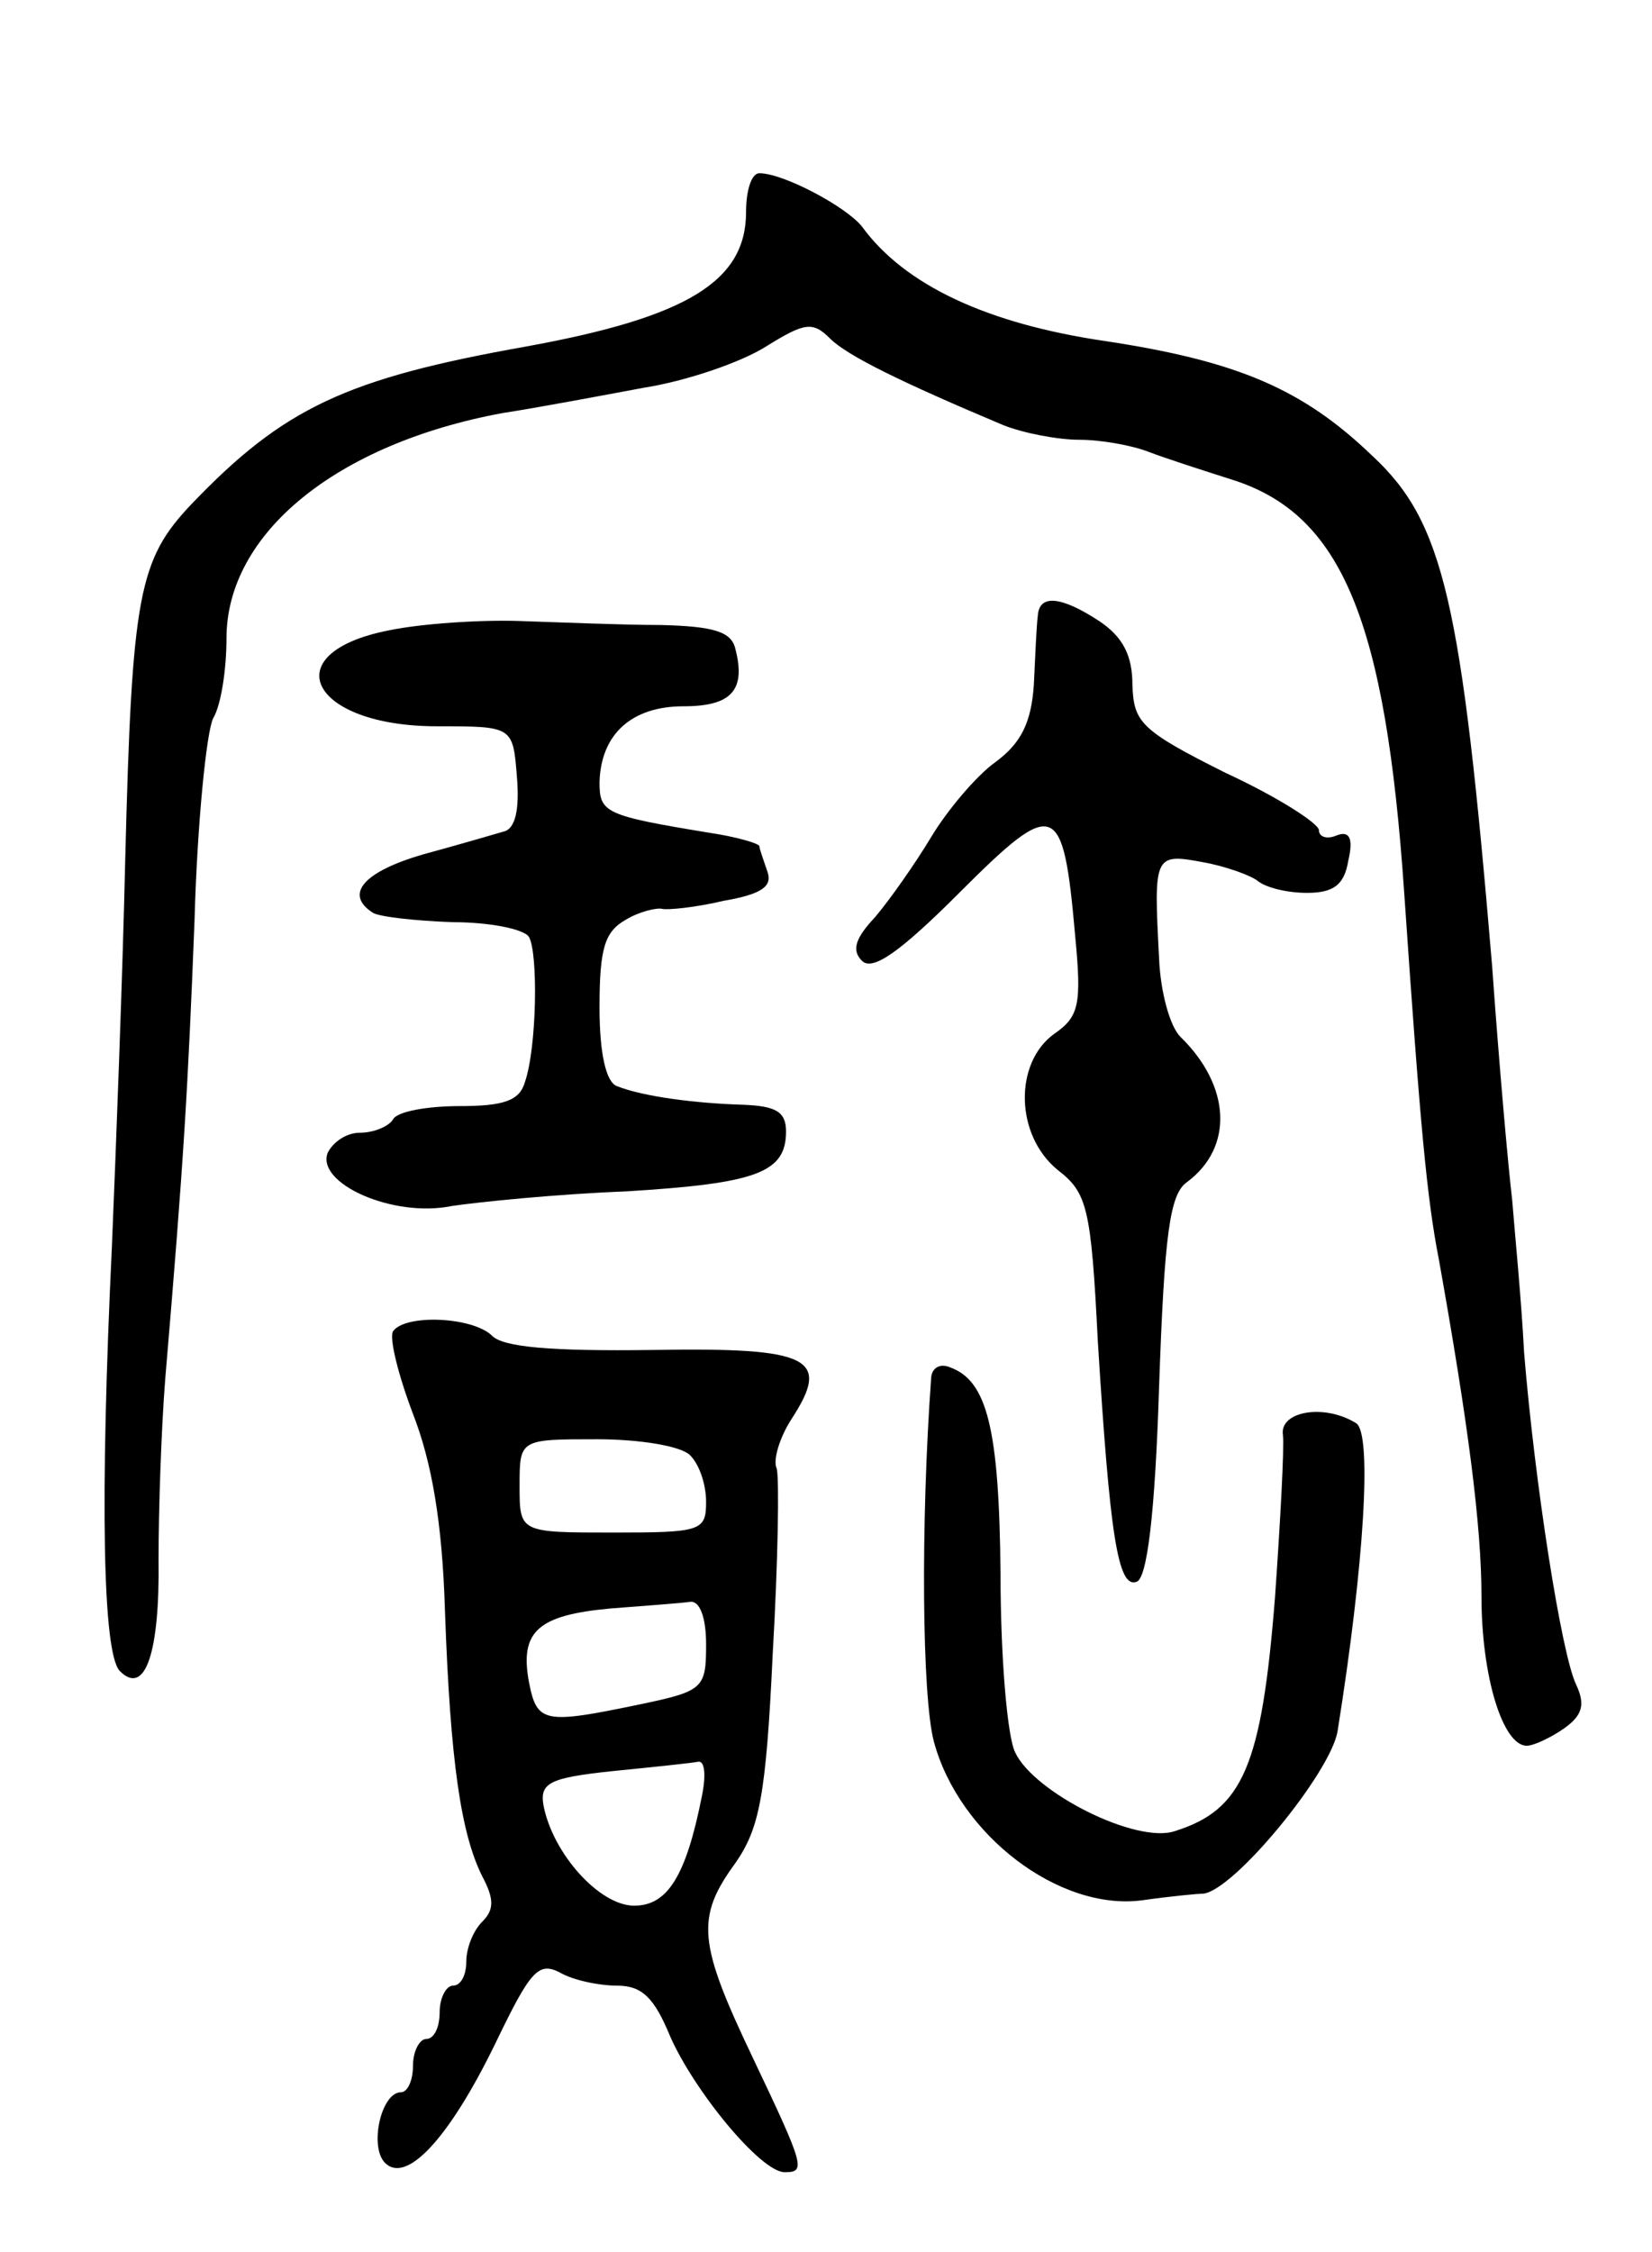 <svg version="1.0" xmlns="http://www.w3.org/2000/svg"
 width="124pt" height="169pt" viewBox="0 0 124 169"
 preserveAspectRatio="xMidYMid meet">
<g transform="translate(0,169) scale(0.1,-0.1)"
fill="#000000" stroke="none">
<path d="M560 1531 c0 -52 -44 -79 -165 -101 -135 -24 -182 -46 -251 -118 -40
-42 -45 -68 -50 -267 -2 -88 -7 -218 -10 -290 -9 -190 -7 -306 6 -319 19 -19
30 14 29 84 0 36 2 97 5 135 14 165 17 217 22 344 2 73 9 142 14 152 6 10 10
37 10 60 0 79 83 146 207 169 26 4 74 13 106 19 32 5 73 19 92 31 29 18 35 19
48 6 13 -13 54 -33 130 -65 15 -6 41 -11 57 -11 16 0 39 -4 52 -9 13 -5 41
-14 63 -21 82 -26 115 -105 129 -310 12 -175 17 -229 26 -275 22 -123 32 -200
32 -253 0 -60 16 -112 34 -112 5 0 18 6 28 13 14 10 16 18 9 33 -11 23 -31
151 -39 249 -2 39 -7 90 -9 115 -3 25 -10 104 -15 175 -23 273 -36 333 -90
383 -52 50 -101 71 -200 86 -89 13 -151 42 -183 86 -12 15 -59 40 -77 40 -6 0
-10 -13 -10 -29z"/>
<path d="M779 1228 c-1 -7 -2 -31 -3 -52 -2 -29 -10 -44 -29 -58 -14 -10 -36
-36 -48 -56 -12 -20 -31 -47 -42 -60 -15 -16 -18 -25 -10 -33 8 -8 29 7 73 51
72 72 78 70 87 -32 5 -52 3 -61 -16 -74 -30 -22 -29 -76 3 -102 22 -17 25 -28
30 -128 9 -145 15 -186 29 -181 8 2 14 51 17 146 4 115 8 145 21 154 35 26 33
72 -5 109 -8 8 -15 34 -16 59 -4 77 -4 79 33 72 17 -3 36 -10 41 -14 6 -5 22
-9 37 -9 20 0 28 6 31 24 4 17 1 23 -9 19 -7 -3 -13 -1 -13 4 0 5 -31 25 -70
43 -64 32 -69 38 -70 66 0 22 -7 36 -25 48 -29 19 -45 20 -46 4z"/>
<path d="M292 1217 c-87 -17 -59 -72 36 -72 57 0 57 0 60 -38 2 -24 -1 -39
-10 -41 -7 -2 -34 -10 -60 -17 -45 -13 -60 -30 -38 -44 5 -3 32 -6 60 -7 27 0
53 -5 57 -11 7 -12 6 -83 -3 -109 -4 -14 -16 -18 -49 -18 -24 0 -47 -4 -50
-10 -3 -5 -14 -10 -25 -10 -10 0 -20 -7 -24 -15 -9 -23 49 -49 93 -40 20 3 79
9 131 11 98 6 120 14 120 45 0 15 -8 19 -32 20 -35 1 -75 6 -95 14 -8 3 -13
24 -13 59 0 45 4 57 20 66 10 6 23 9 27 8 4 -1 25 1 46 6 29 5 37 11 33 22 -3
9 -6 17 -6 19 0 2 -17 7 -37 10 -79 13 -83 15 -83 38 1 36 24 57 63 57 36 0
47 12 39 43 -3 13 -16 17 -56 18 -28 0 -76 2 -106 3 -30 1 -74 -2 -98 -7z"/>
<path d="M295 691 c-3 -5 4 -33 15 -62 14 -36 22 -81 24 -148 4 -113 12 -167
28 -199 9 -17 9 -25 0 -34 -7 -7 -12 -20 -12 -30 0 -10 -4 -18 -10 -18 -5 0
-10 -9 -10 -20 0 -11 -4 -20 -10 -20 -5 0 -10 -9 -10 -20 0 -11 -4 -20 -9 -20
-15 0 -24 -41 -12 -53 16 -16 48 18 83 90 26 54 32 61 48 53 10 -6 30 -10 43
-10 19 0 28 -9 40 -38 18 -41 68 -102 86 -102 16 0 15 4 -24 86 -41 86 -43
105 -13 146 18 26 23 50 28 157 4 69 5 132 3 139 -3 6 2 23 11 37 30 46 15 54
-104 52 -76 -1 -113 2 -121 11 -15 14 -65 16 -74 3z m223 -93 c7 -7 12 -22 12
-35 0 -22 -4 -23 -70 -23 -70 0 -70 0 -70 35 0 35 0 35 58 35 32 0 63 -5 70
-12z m12 -142 c0 -33 -2 -35 -50 -45 -72 -15 -77 -14 -83 17 -7 38 7 50 61 55
26 2 53 4 60 5 7 1 12 -11 12 -32z m-3 -113 c-12 -61 -26 -83 -51 -83 -26 0
-61 39 -68 75 -3 17 4 21 52 26 30 3 59 6 64 7 5 1 6 -10 3 -25z"/>
<path d="M699 657 c-8 -110 -7 -240 2 -274 19 -70 94 -127 156 -119 21 3 42 5
46 5 23 2 96 91 101 122 20 125 26 223 14 231 -24 15 -58 9 -55 -9 1 -10 -2
-65 -6 -122 -10 -126 -24 -159 -75 -175 -29 -10 -106 29 -120 59 -6 12 -11 72
-11 134 -1 109 -10 145 -38 155 -7 3 -13 0 -14 -7z"/>
</g>
</svg>
